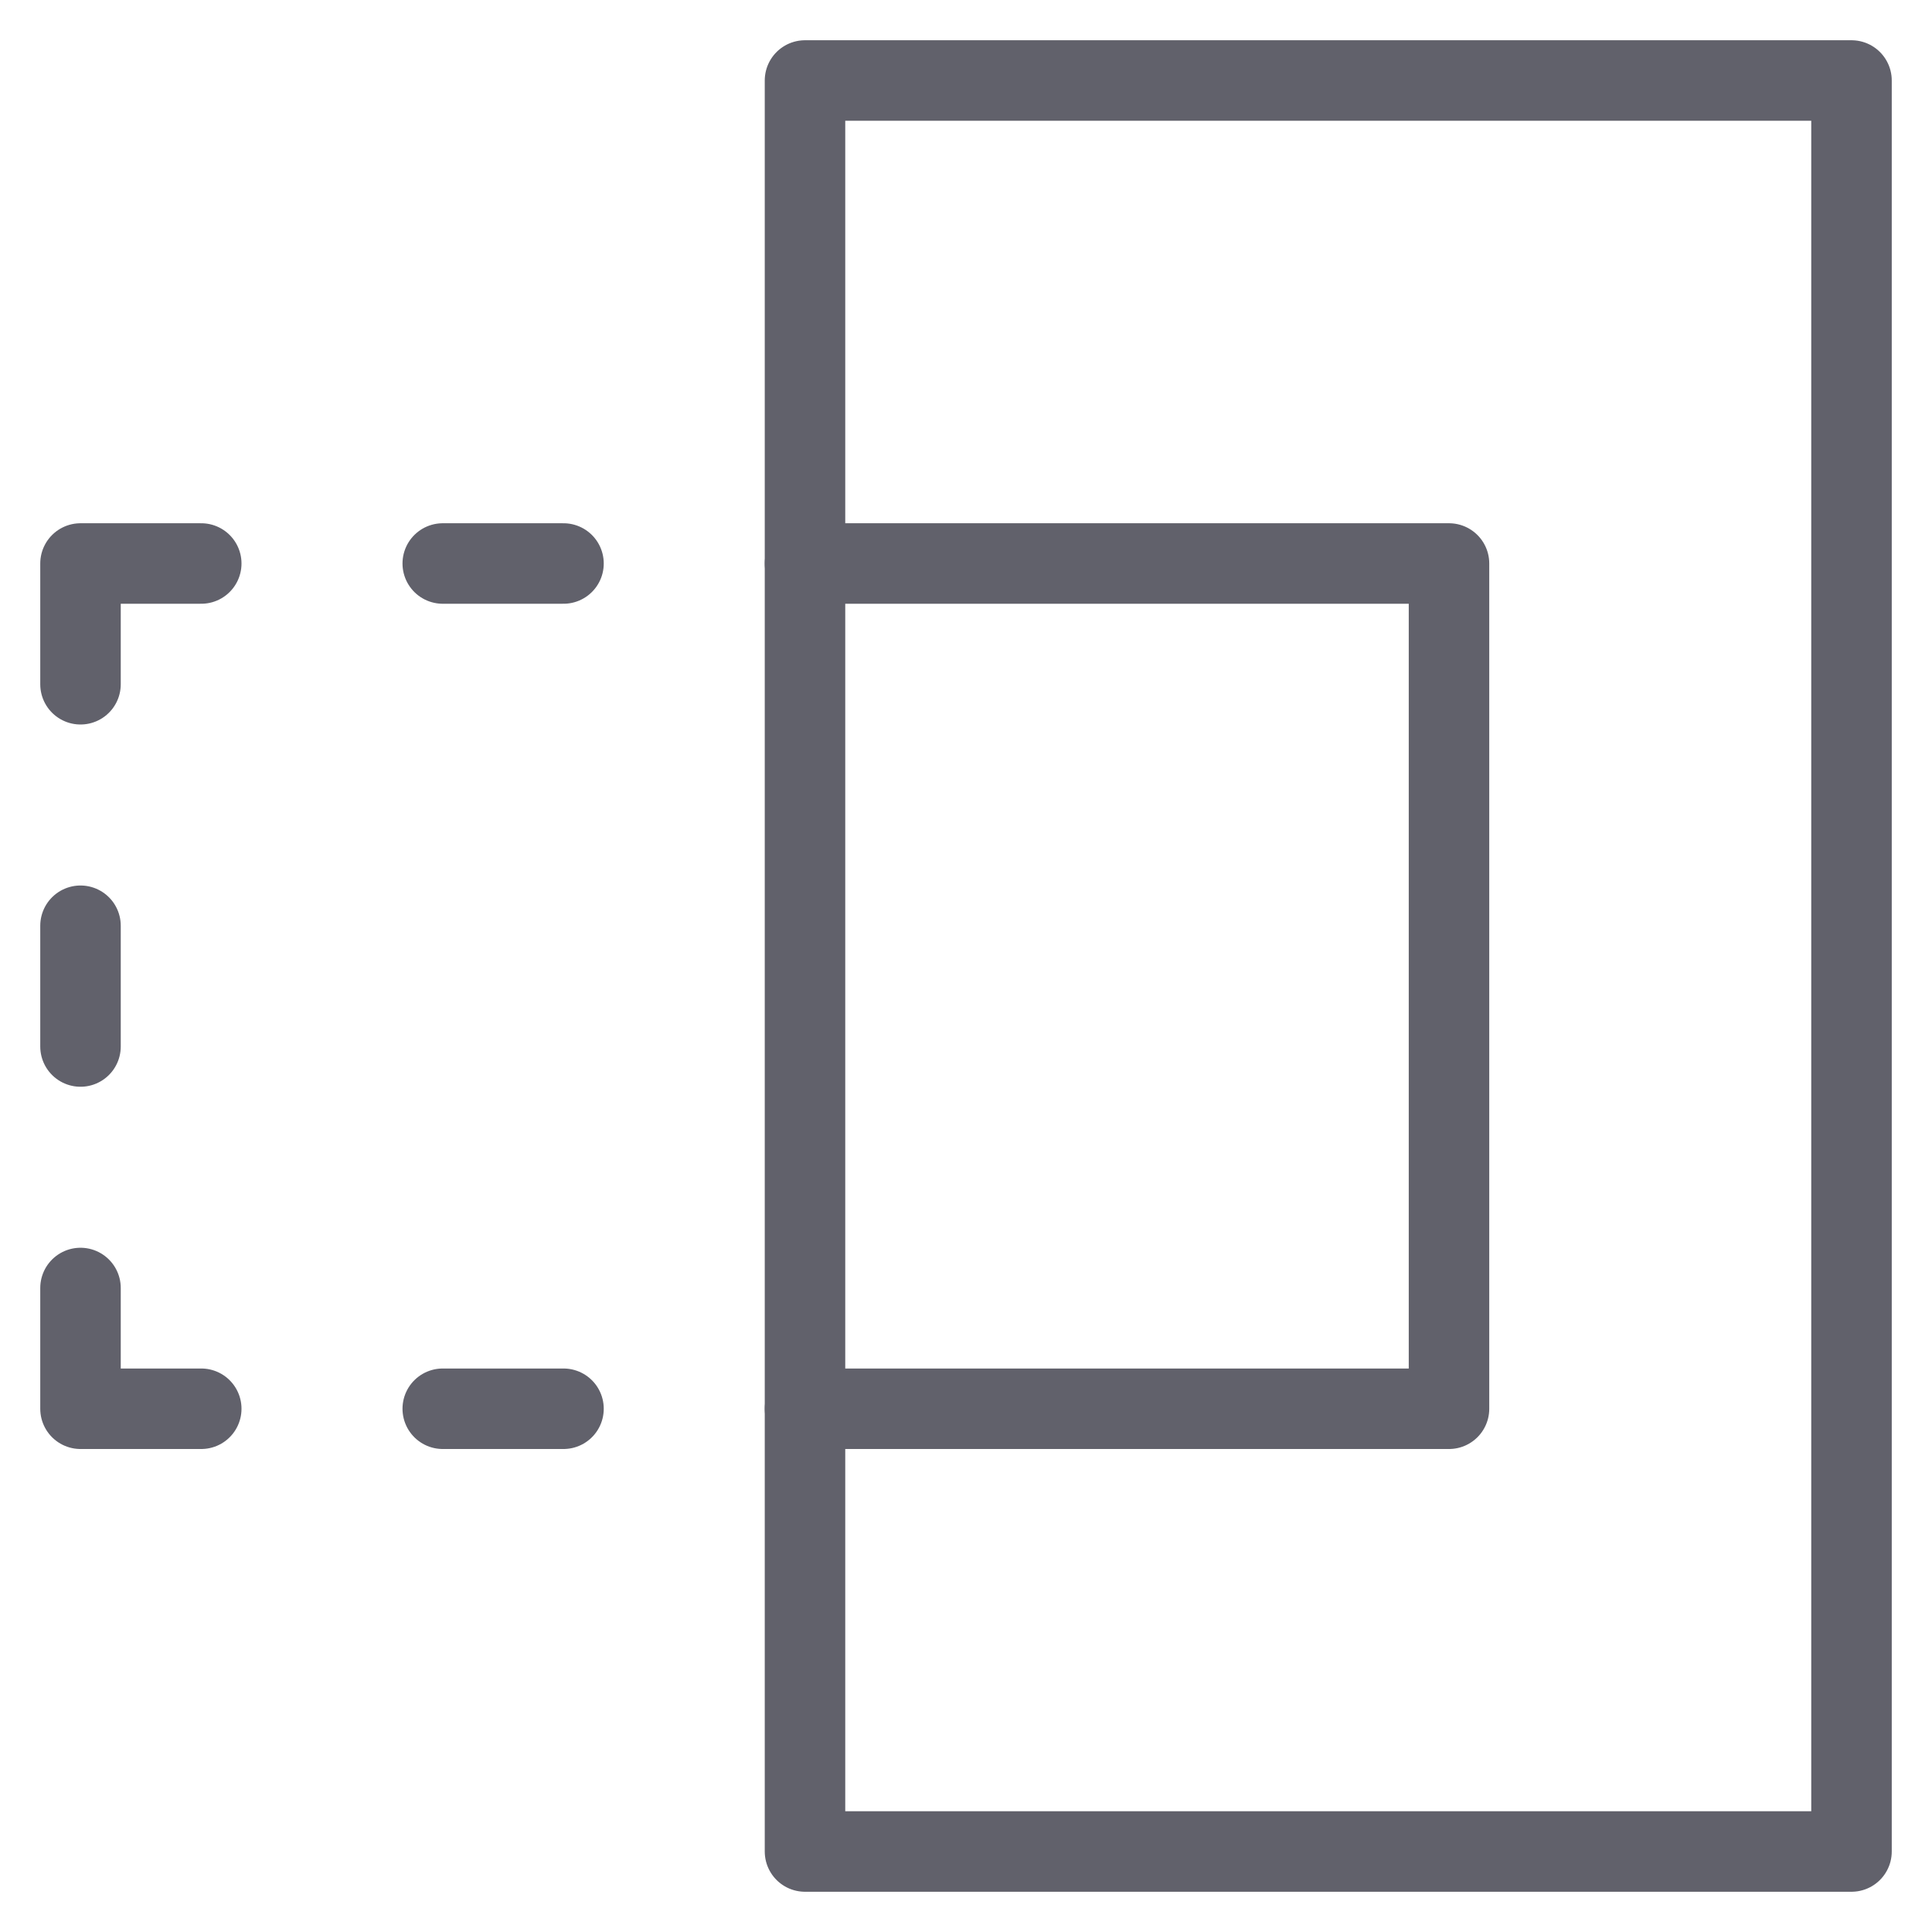 <svg xmlns="http://www.w3.org/2000/svg" height="48" width="48" viewBox="0 0 48 48"><title>mask rect 2</title><g stroke-linecap="round" fill="#61616b" stroke-linejoin="round" class="nc-icon-wrapper"><rect x="20" y="2" width="26" height="44" fill="none" stroke="#61616b" stroke-width="2"></rect> <polyline points="20 14 36 14 36 35 20 35" fill="none" stroke="#61616b" stroke-width="2"></polyline> <line x1="11" y1="14" x2="14" y2="14" fill="none" stroke="#61616b" stroke-width="2" data-color="color-2"></line> <polyline points="2 17 2 14 5 14" fill="none" stroke="#61616b" stroke-width="2" data-color="color-2"></polyline> <line x1="2" y1="26" x2="2" y2="23" fill="none" stroke="#61616b" stroke-width="2" data-color="color-2"></line> <polyline points="5 35 2 35 2 32" fill="none" stroke="#61616b" stroke-width="2" data-color="color-2"></polyline> <line x1="14" y1="35" x2="11" y2="35" fill="none" stroke="#61616b" stroke-width="2" data-color="color-2"></line></g></svg>